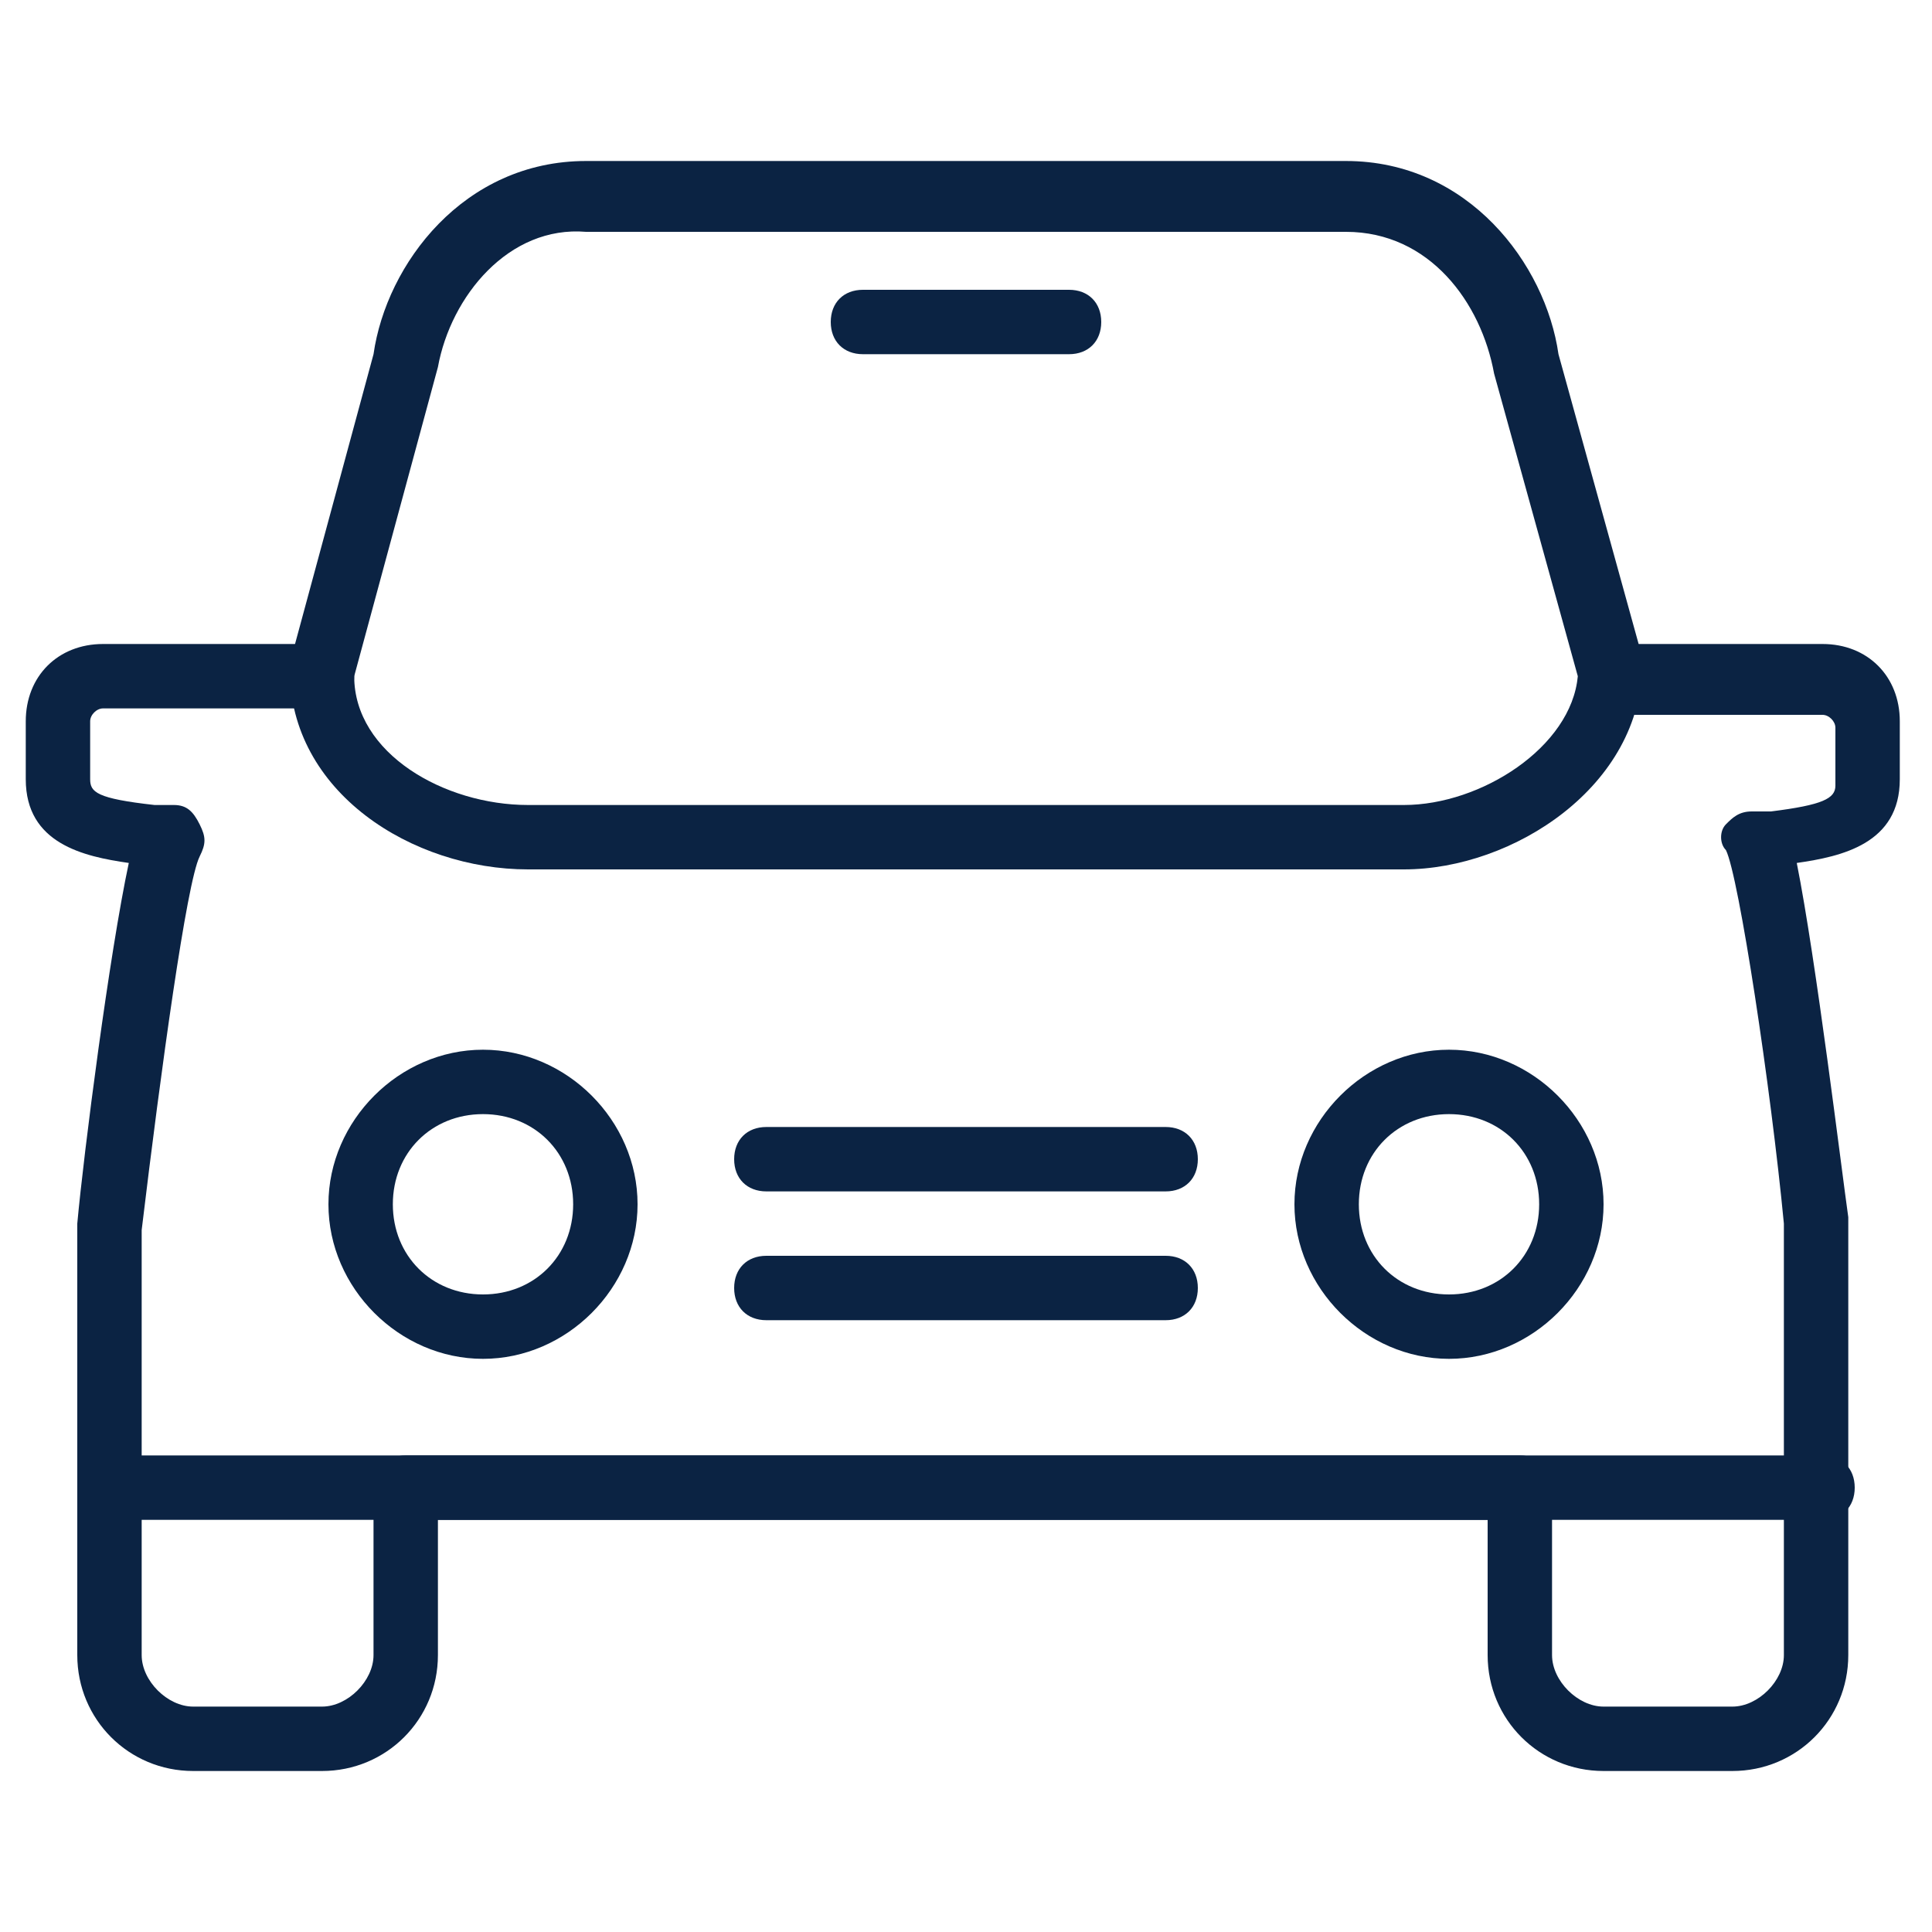 <?xml version="1.0" encoding="utf-8"?>
<!-- Generator: Adobe Illustrator 21.0.2, SVG Export Plug-In . SVG Version: 6.00 Build 0)  -->
<svg version="1.1" id="Capa_1" xmlns="http://www.w3.org/2000/svg" xmlns:xlink="http://www.w3.org/1999/xlink" x="0px" y="0px"
	 viewBox="0 0 30 30" style="enable-background:new 0 0 30 30;" xml:space="preserve">
<style type="text/css">
	.st0{fill:#0B2343;}
</style>
<g>
	<g>
		<path class="st0" d="M26.9,27.5h-2c-1,0-1.8-0.8-1.8-1.8v-2.1H6.8v2.1c0,1-0.8,1.8-1.8,1.8H3c-1,0-1.8-0.8-1.8-1.8V19
			c0.1-1.1,0.5-4.2,0.8-5.6c-0.7-0.1-1.6-0.3-1.6-1.3v-0.9c0-0.7,0.5-1.2,1.2-1.2H5c0.3,0,0.5,0.2,0.5,0.5S5.3,11,5,11H1.6
			c-0.1,0-0.2,0.1-0.2,0.2v0.9c0,0.2,0.1,0.3,1,0.4l0.3,0c0.2,0,0.3,0.1,0.4,0.3s0.1,0.3,0,0.5c-0.2,0.4-0.6,3.3-0.9,5.8l0,6.6
			c0,0.4,0.4,0.8,0.8,0.8h2c0.4,0,0.8-0.4,0.8-0.8v-2.6c0-0.3,0.2-0.5,0.5-0.5h17.3c0.3,0,0.5,0.2,0.5,0.5v2.6
			c0,0.4,0.4,0.8,0.8,0.8h2c0.4,0,0.8-0.4,0.8-0.8V19c-0.2-2.1-0.7-5.4-0.9-5.8c-0.1-0.1-0.1-0.3,0-0.4s0.2-0.2,0.4-0.2l0.3,0
			c0.8-0.1,1-0.2,1-0.4v-0.9c0-0.1-0.1-0.2-0.2-0.2H25c-0.3,0-0.5-0.2-0.5-0.5S24.7,10,25,10h3.3c0.7,0,1.2,0.5,1.2,1.2v0.9
			c0,1-0.9,1.2-1.6,1.3c0.3,1.5,0.7,4.8,0.8,5.5l0,6.8C28.7,26.7,27.9,27.5,26.9,27.5z"/>
	</g>
	<g>
		<path class="st0" d="M21.8,13.5H8.2c-1.8,0-3.7-1.2-3.7-3.1c0,0,0-0.1,0-0.1l1.3-4.8c0.2-1.4,1.4-3,3.3-3h11.8
			c1.9,0,3.1,1.6,3.3,3l1.3,4.7c0,0,0,0.1,0,0.1C25.5,12.2,23.5,13.5,21.8,13.5z M5.5,10.5c0,1.2,1.4,2,2.7,2h13.6
			c1.2,0,2.6-0.9,2.7-2l-1.3-4.7c-0.2-1.1-1-2.2-2.3-2.2H9.1C7.9,3.5,7,4.6,6.8,5.7L5.5,10.5z"/>
	</g>
	<g>
		<path class="st0" d="M18.1,18.5h-6.2c-0.3,0-0.5-0.2-0.5-0.5s0.2-0.5,0.5-0.5h6.2c0.3,0,0.5,0.2,0.5,0.5S18.4,18.5,18.1,18.5z"/>
	</g>
	<g>
		<path class="st0" d="M18.1,20.5h-6.2c-0.3,0-0.5-0.2-0.5-0.5s0.2-0.5,0.5-0.5h6.2c0.3,0,0.5,0.2,0.5,0.5S18.4,20.5,18.1,20.5z"/>
	</g>
	<g>
		<path class="st0" d="M7.5,21.1c-1.3,0-2.4-1.1-2.4-2.4s1.1-2.4,2.4-2.4s2.4,1.1,2.4,2.4S8.8,21.1,7.5,21.1z M7.5,17.3
			c-0.8,0-1.4,0.6-1.4,1.4c0,0.8,0.6,1.4,1.4,1.4s1.4-0.6,1.4-1.4C8.9,17.9,8.3,17.3,7.5,17.3z"/>
	</g>
	<g>
		<path class="st0" d="M22.5,21.1c-1.3,0-2.4-1.1-2.4-2.4s1.1-2.4,2.4-2.4s2.4,1.1,2.4,2.4S23.8,21.1,22.5,21.1z M22.5,17.3
			c-0.8,0-1.4,0.6-1.4,1.4c0,0.8,0.6,1.4,1.4,1.4s1.4-0.6,1.4-1.4C23.9,17.9,23.3,17.3,22.5,17.3z"/>
	</g>
	<g>
		<path class="st0" d="M16.6,5.5h-3.2c-0.3,0-0.5-0.2-0.5-0.5s0.2-0.5,0.5-0.5h3.2c0.3,0,0.5,0.2,0.5,0.5S16.9,5.5,16.6,5.5z"/>
	</g>
	<g>
		<path class="st0" d="M28.3,23.6H1.8c-0.3,0-0.5-0.2-0.5-0.5s0.2-0.5,0.5-0.5h26.5c0.3,0,0.5,0.2,0.5,0.5S28.6,23.6,28.3,23.6z"/>
	</g>
</g>
</svg>
